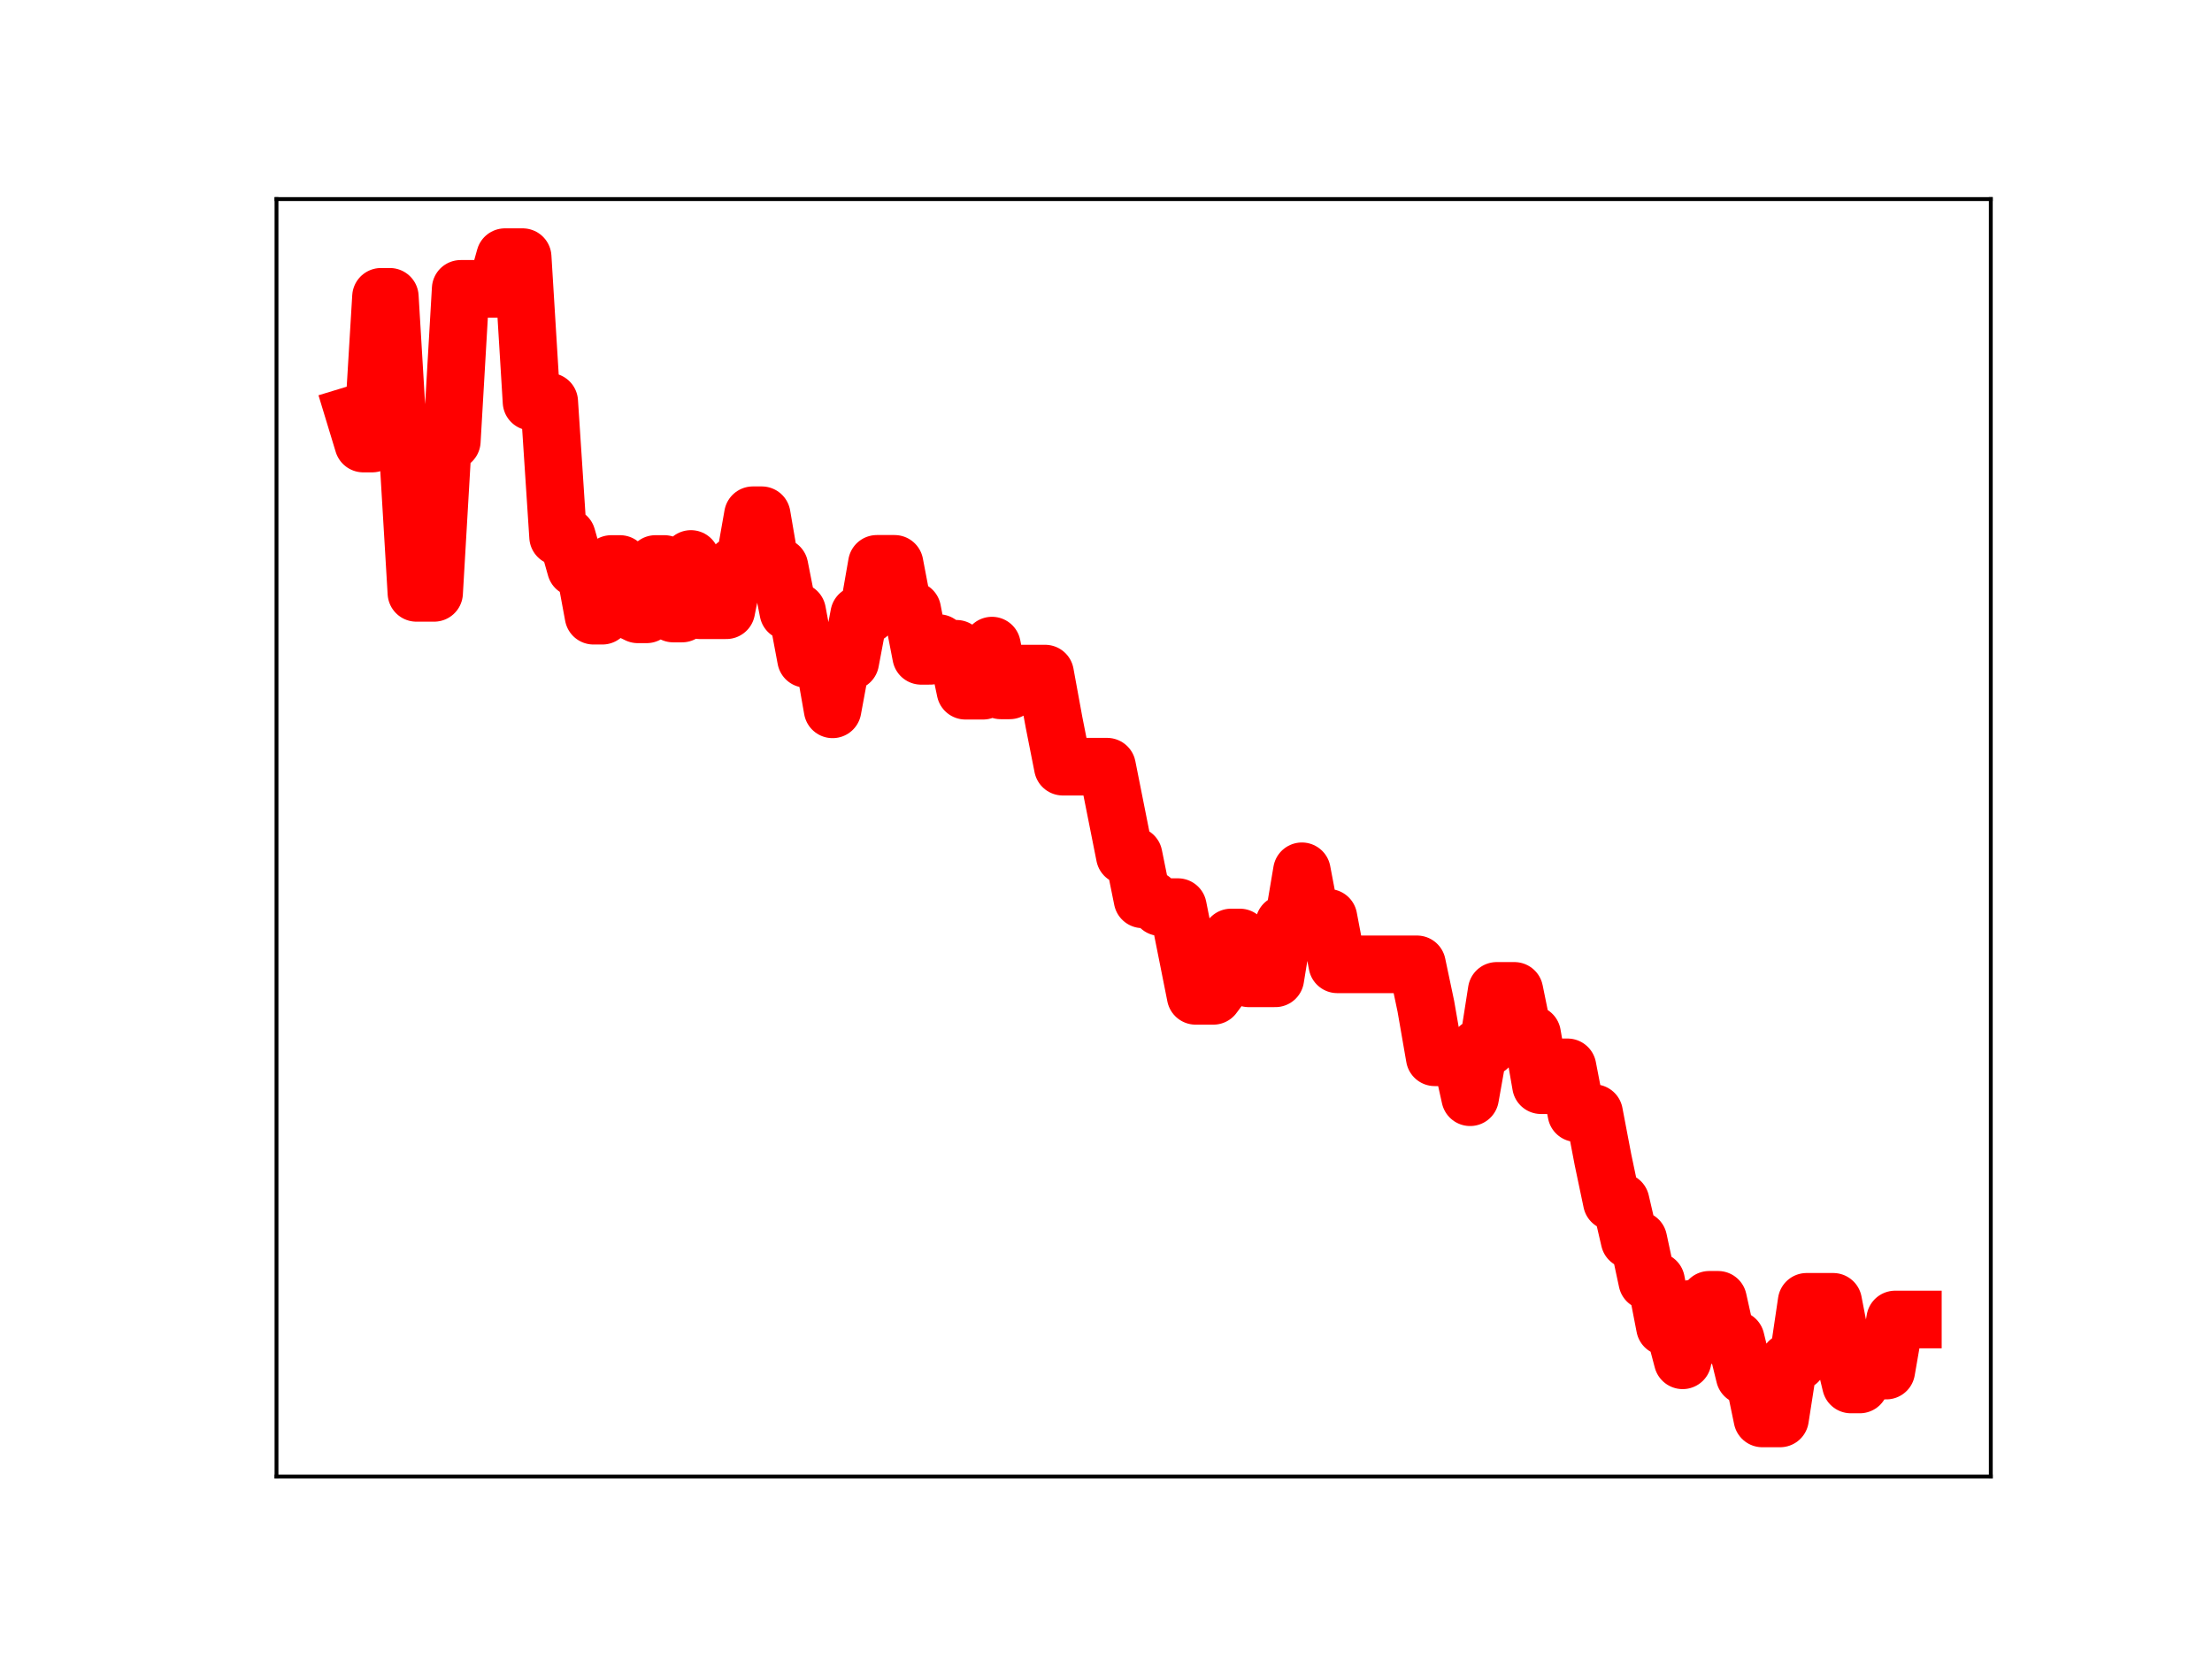 <?xml version="1.0" encoding="utf-8" standalone="no"?>
<!DOCTYPE svg PUBLIC "-//W3C//DTD SVG 1.1//EN"
  "http://www.w3.org/Graphics/SVG/1.1/DTD/svg11.dtd">
<!-- Created with matplotlib (https://matplotlib.org/) -->
<svg height="345.6pt" version="1.1" viewBox="0 0 460.8 345.6" width="460.8pt" xmlns="http://www.w3.org/2000/svg" xmlns:xlink="http://www.w3.org/1999/xlink">
 <defs>
  <style type="text/css">
*{stroke-linecap:butt;stroke-linejoin:round;}
  </style>
 </defs>
 <g id="figure_1">
  <g id="patch_1">
   <path d="M 0 345.6 
L 460.8 345.6 
L 460.8 0 
L 0 0 
z
" style="fill:#ffffff;"/>
  </g>
  <g id="axes_1">
   <g id="patch_2">
    <path d="M 57.6 307.584 
L 414.72 307.584 
L 414.72 41.472 
L 57.6 41.472 
z
" style="fill:#ffffff;"/>
   </g>
   <g id="line2d_1">
    <path clip-path="url(#p5d1430d3bc)" d="M 73.833 86.339 
L 75.677 92.401 
L 77.522 92.401 
L 79.367 61.831 
L 81.211 61.831 
L 83.056 92.654 
L 84.9 92.654 
L 86.745 123.506 
L 90.434 123.506 
L 92.279 91.882 
L 94.124 91.882 
L 95.968 60.171 
L 103.347 60.171 
L 105.191 53.568 
L 108.881 53.568 
L 110.725 83.692 
L 114.415 83.692 
L 116.259 111.801 
L 118.104 111.801 
L 119.948 118.309 
L 121.793 118.309 
L 123.638 128.264 
L 125.482 128.264 
L 127.327 117.491 
L 129.172 117.491 
L 131.016 127.079 
L 132.861 127.977 
L 134.705 127.977 
L 136.55 117.489 
L 138.395 117.489 
L 140.239 127.811 
L 142.084 127.811 
L 143.929 116.441 
L 145.773 127.125 
L 151.307 127.125 
L 153.152 117.807 
L 154.996 117.807 
L 156.841 107.331 
L 158.686 107.331 
L 160.53 118.069 
L 162.375 118.069 
L 164.22 127.412 
L 166.064 127.412 
L 167.909 137.259 
L 171.598 137.259 
L 173.443 147.769 
L 175.287 137.807 
L 177.132 137.807 
L 178.977 128.032 
L 180.821 128.032 
L 182.666 117.458 
L 186.355 117.458 
L 188.2 127.111 
L 190.044 127.111 
L 191.889 136.625 
L 193.734 136.625 
L 195.578 133.969 
L 197.423 135.153 
L 199.267 135.153 
L 201.112 143.889 
L 204.801 143.889 
L 206.646 134.49 
L 208.491 143.822 
L 210.335 143.822 
L 212.18 140.317 
L 217.714 140.317 
L 219.558 150.391 
L 221.403 159.714 
L 230.626 159.714 
L 234.315 178.245 
L 236.16 178.245 
L 238.005 187.347 
L 239.849 187.347 
L 241.694 188.97 
L 245.383 188.97 
L 249.072 207.454 
L 252.762 207.454 
L 254.606 204.972 
L 256.451 195.295 
L 258.296 195.295 
L 260.14 203.803 
L 265.674 203.803 
L 267.519 192.437 
L 269.363 192.437 
L 271.208 181.503 
L 273.053 191.195 
L 276.742 191.195 
L 278.586 200.889 
L 295.188 200.889 
L 297.033 209.629 
L 298.877 220.254 
L 304.411 220.254 
L 306.256 228.574 
L 308.1 218.2 
L 309.945 218.2 
L 311.79 206.418 
L 315.479 206.418 
L 317.324 215.458 
L 319.168 215.458 
L 321.013 226.067 
L 322.858 226.067 
L 324.702 222.344 
L 326.547 222.344 
L 328.391 231.889 
L 332.081 231.889 
L 333.925 241.564 
L 335.77 250.334 
L 337.615 250.334 
L 339.459 258.284 
L 341.304 258.284 
L 343.148 266.882 
L 344.993 266.882 
L 346.838 276.391 
L 348.682 276.391 
L 350.527 283.378 
L 352.372 272.625 
L 354.216 272.625 
L 356.061 270.773 
L 357.905 270.773 
L 359.75 279.05 
L 361.595 279.05 
L 363.439 286.586 
L 365.284 286.586 
L 367.129 295.488 
L 370.818 295.488 
L 372.662 283.66 
L 374.507 283.66 
L 376.352 271.191 
L 381.886 271.191 
L 383.73 280.719 
L 385.575 288.413 
L 387.42 288.413 
L 389.264 285.518 
L 392.953 285.518 
L 394.798 274.874 
L 398.487 274.874 
L 398.487 274.874 
" style="fill:none;stroke:#ff0000;stroke-linecap:square;stroke-width:12;"/>
    <defs>
     <path d="M 0 3 
C 0.796 3 1.559 2.684 2.121 2.121 
C 2.684 1.559 3 0.796 3 0 
C 3 -0.796 2.684 -1.559 2.121 -2.121 
C 1.559 -2.684 0.796 -3 0 -3 
C -0.796 -3 -1.559 -2.684 -2.121 -2.121 
C -2.684 -1.559 -3 -0.796 -3 0 
C -3 0.796 -2.684 1.559 -2.121 2.121 
C -1.559 2.684 -0.796 3 0 3 
z
" id="m7463639642" style="stroke:#ff0000;"/>
    </defs>
    <g clip-path="url(#p5d1430d3bc)">
     <use style="fill:#ff0000;stroke:#ff0000;" x="73.833" xlink:href="#m7463639642" y="86.339"/>
     <use style="fill:#ff0000;stroke:#ff0000;" x="75.677" xlink:href="#m7463639642" y="92.401"/>
     <use style="fill:#ff0000;stroke:#ff0000;" x="77.522" xlink:href="#m7463639642" y="92.401"/>
     <use style="fill:#ff0000;stroke:#ff0000;" x="79.367" xlink:href="#m7463639642" y="61.831"/>
     <use style="fill:#ff0000;stroke:#ff0000;" x="81.211" xlink:href="#m7463639642" y="61.831"/>
     <use style="fill:#ff0000;stroke:#ff0000;" x="83.056" xlink:href="#m7463639642" y="92.654"/>
     <use style="fill:#ff0000;stroke:#ff0000;" x="84.9" xlink:href="#m7463639642" y="92.654"/>
     <use style="fill:#ff0000;stroke:#ff0000;" x="86.745" xlink:href="#m7463639642" y="123.506"/>
     <use style="fill:#ff0000;stroke:#ff0000;" x="88.59" xlink:href="#m7463639642" y="123.506"/>
     <use style="fill:#ff0000;stroke:#ff0000;" x="90.434" xlink:href="#m7463639642" y="123.506"/>
     <use style="fill:#ff0000;stroke:#ff0000;" x="92.279" xlink:href="#m7463639642" y="91.882"/>
     <use style="fill:#ff0000;stroke:#ff0000;" x="94.124" xlink:href="#m7463639642" y="91.882"/>
     <use style="fill:#ff0000;stroke:#ff0000;" x="95.968" xlink:href="#m7463639642" y="60.171"/>
     <use style="fill:#ff0000;stroke:#ff0000;" x="97.813" xlink:href="#m7463639642" y="60.171"/>
     <use style="fill:#ff0000;stroke:#ff0000;" x="99.658" xlink:href="#m7463639642" y="60.171"/>
     <use style="fill:#ff0000;stroke:#ff0000;" x="101.502" xlink:href="#m7463639642" y="60.171"/>
     <use style="fill:#ff0000;stroke:#ff0000;" x="103.347" xlink:href="#m7463639642" y="60.171"/>
     <use style="fill:#ff0000;stroke:#ff0000;" x="105.191" xlink:href="#m7463639642" y="53.568"/>
     <use style="fill:#ff0000;stroke:#ff0000;" x="107.036" xlink:href="#m7463639642" y="53.568"/>
     <use style="fill:#ff0000;stroke:#ff0000;" x="108.881" xlink:href="#m7463639642" y="53.568"/>
     <use style="fill:#ff0000;stroke:#ff0000;" x="110.725" xlink:href="#m7463639642" y="83.692"/>
     <use style="fill:#ff0000;stroke:#ff0000;" x="112.57" xlink:href="#m7463639642" y="83.692"/>
     <use style="fill:#ff0000;stroke:#ff0000;" x="114.415" xlink:href="#m7463639642" y="83.692"/>
     <use style="fill:#ff0000;stroke:#ff0000;" x="116.259" xlink:href="#m7463639642" y="111.801"/>
     <use style="fill:#ff0000;stroke:#ff0000;" x="118.104" xlink:href="#m7463639642" y="111.801"/>
     <use style="fill:#ff0000;stroke:#ff0000;" x="119.948" xlink:href="#m7463639642" y="118.309"/>
     <use style="fill:#ff0000;stroke:#ff0000;" x="121.793" xlink:href="#m7463639642" y="118.309"/>
     <use style="fill:#ff0000;stroke:#ff0000;" x="123.638" xlink:href="#m7463639642" y="128.264"/>
     <use style="fill:#ff0000;stroke:#ff0000;" x="125.482" xlink:href="#m7463639642" y="128.264"/>
     <use style="fill:#ff0000;stroke:#ff0000;" x="127.327" xlink:href="#m7463639642" y="117.491"/>
     <use style="fill:#ff0000;stroke:#ff0000;" x="129.172" xlink:href="#m7463639642" y="117.491"/>
     <use style="fill:#ff0000;stroke:#ff0000;" x="131.016" xlink:href="#m7463639642" y="127.079"/>
     <use style="fill:#ff0000;stroke:#ff0000;" x="132.861" xlink:href="#m7463639642" y="127.977"/>
     <use style="fill:#ff0000;stroke:#ff0000;" x="134.705" xlink:href="#m7463639642" y="127.977"/>
     <use style="fill:#ff0000;stroke:#ff0000;" x="136.55" xlink:href="#m7463639642" y="117.489"/>
     <use style="fill:#ff0000;stroke:#ff0000;" x="138.395" xlink:href="#m7463639642" y="117.489"/>
     <use style="fill:#ff0000;stroke:#ff0000;" x="140.239" xlink:href="#m7463639642" y="127.811"/>
     <use style="fill:#ff0000;stroke:#ff0000;" x="142.084" xlink:href="#m7463639642" y="127.811"/>
     <use style="fill:#ff0000;stroke:#ff0000;" x="143.929" xlink:href="#m7463639642" y="116.441"/>
     <use style="fill:#ff0000;stroke:#ff0000;" x="145.773" xlink:href="#m7463639642" y="127.125"/>
     <use style="fill:#ff0000;stroke:#ff0000;" x="147.618" xlink:href="#m7463639642" y="127.125"/>
     <use style="fill:#ff0000;stroke:#ff0000;" x="149.462" xlink:href="#m7463639642" y="127.125"/>
     <use style="fill:#ff0000;stroke:#ff0000;" x="151.307" xlink:href="#m7463639642" y="127.125"/>
     <use style="fill:#ff0000;stroke:#ff0000;" x="153.152" xlink:href="#m7463639642" y="117.807"/>
     <use style="fill:#ff0000;stroke:#ff0000;" x="154.996" xlink:href="#m7463639642" y="117.807"/>
     <use style="fill:#ff0000;stroke:#ff0000;" x="156.841" xlink:href="#m7463639642" y="107.331"/>
     <use style="fill:#ff0000;stroke:#ff0000;" x="158.686" xlink:href="#m7463639642" y="107.331"/>
     <use style="fill:#ff0000;stroke:#ff0000;" x="160.53" xlink:href="#m7463639642" y="118.069"/>
     <use style="fill:#ff0000;stroke:#ff0000;" x="162.375" xlink:href="#m7463639642" y="118.069"/>
     <use style="fill:#ff0000;stroke:#ff0000;" x="164.22" xlink:href="#m7463639642" y="127.412"/>
     <use style="fill:#ff0000;stroke:#ff0000;" x="166.064" xlink:href="#m7463639642" y="127.412"/>
     <use style="fill:#ff0000;stroke:#ff0000;" x="167.909" xlink:href="#m7463639642" y="137.259"/>
     <use style="fill:#ff0000;stroke:#ff0000;" x="169.753" xlink:href="#m7463639642" y="137.259"/>
     <use style="fill:#ff0000;stroke:#ff0000;" x="171.598" xlink:href="#m7463639642" y="137.259"/>
     <use style="fill:#ff0000;stroke:#ff0000;" x="173.443" xlink:href="#m7463639642" y="147.769"/>
     <use style="fill:#ff0000;stroke:#ff0000;" x="175.287" xlink:href="#m7463639642" y="137.807"/>
     <use style="fill:#ff0000;stroke:#ff0000;" x="177.132" xlink:href="#m7463639642" y="137.807"/>
     <use style="fill:#ff0000;stroke:#ff0000;" x="178.977" xlink:href="#m7463639642" y="128.032"/>
     <use style="fill:#ff0000;stroke:#ff0000;" x="180.821" xlink:href="#m7463639642" y="128.032"/>
     <use style="fill:#ff0000;stroke:#ff0000;" x="182.666" xlink:href="#m7463639642" y="117.458"/>
     <use style="fill:#ff0000;stroke:#ff0000;" x="184.51" xlink:href="#m7463639642" y="117.458"/>
     <use style="fill:#ff0000;stroke:#ff0000;" x="186.355" xlink:href="#m7463639642" y="117.458"/>
     <use style="fill:#ff0000;stroke:#ff0000;" x="188.2" xlink:href="#m7463639642" y="127.111"/>
     <use style="fill:#ff0000;stroke:#ff0000;" x="190.044" xlink:href="#m7463639642" y="127.111"/>
     <use style="fill:#ff0000;stroke:#ff0000;" x="191.889" xlink:href="#m7463639642" y="136.625"/>
     <use style="fill:#ff0000;stroke:#ff0000;" x="193.734" xlink:href="#m7463639642" y="136.625"/>
     <use style="fill:#ff0000;stroke:#ff0000;" x="195.578" xlink:href="#m7463639642" y="133.969"/>
     <use style="fill:#ff0000;stroke:#ff0000;" x="197.423" xlink:href="#m7463639642" y="135.153"/>
     <use style="fill:#ff0000;stroke:#ff0000;" x="199.267" xlink:href="#m7463639642" y="135.153"/>
     <use style="fill:#ff0000;stroke:#ff0000;" x="201.112" xlink:href="#m7463639642" y="143.889"/>
     <use style="fill:#ff0000;stroke:#ff0000;" x="202.957" xlink:href="#m7463639642" y="143.889"/>
     <use style="fill:#ff0000;stroke:#ff0000;" x="204.801" xlink:href="#m7463639642" y="143.889"/>
     <use style="fill:#ff0000;stroke:#ff0000;" x="206.646" xlink:href="#m7463639642" y="134.49"/>
     <use style="fill:#ff0000;stroke:#ff0000;" x="208.491" xlink:href="#m7463639642" y="143.822"/>
     <use style="fill:#ff0000;stroke:#ff0000;" x="210.335" xlink:href="#m7463639642" y="143.822"/>
     <use style="fill:#ff0000;stroke:#ff0000;" x="212.18" xlink:href="#m7463639642" y="140.317"/>
     <use style="fill:#ff0000;stroke:#ff0000;" x="214.024" xlink:href="#m7463639642" y="140.317"/>
     <use style="fill:#ff0000;stroke:#ff0000;" x="215.869" xlink:href="#m7463639642" y="140.317"/>
     <use style="fill:#ff0000;stroke:#ff0000;" x="217.714" xlink:href="#m7463639642" y="140.317"/>
     <use style="fill:#ff0000;stroke:#ff0000;" x="219.558" xlink:href="#m7463639642" y="150.391"/>
     <use style="fill:#ff0000;stroke:#ff0000;" x="221.403" xlink:href="#m7463639642" y="159.714"/>
     <use style="fill:#ff0000;stroke:#ff0000;" x="223.248" xlink:href="#m7463639642" y="159.714"/>
     <use style="fill:#ff0000;stroke:#ff0000;" x="225.092" xlink:href="#m7463639642" y="159.714"/>
     <use style="fill:#ff0000;stroke:#ff0000;" x="226.937" xlink:href="#m7463639642" y="159.714"/>
     <use style="fill:#ff0000;stroke:#ff0000;" x="228.781" xlink:href="#m7463639642" y="159.714"/>
     <use style="fill:#ff0000;stroke:#ff0000;" x="230.626" xlink:href="#m7463639642" y="159.714"/>
     <use style="fill:#ff0000;stroke:#ff0000;" x="232.471" xlink:href="#m7463639642" y="169.19"/>
     <use style="fill:#ff0000;stroke:#ff0000;" x="234.315" xlink:href="#m7463639642" y="178.245"/>
     <use style="fill:#ff0000;stroke:#ff0000;" x="236.16" xlink:href="#m7463639642" y="178.245"/>
     <use style="fill:#ff0000;stroke:#ff0000;" x="238.005" xlink:href="#m7463639642" y="187.347"/>
     <use style="fill:#ff0000;stroke:#ff0000;" x="239.849" xlink:href="#m7463639642" y="187.347"/>
     <use style="fill:#ff0000;stroke:#ff0000;" x="241.694" xlink:href="#m7463639642" y="188.97"/>
     <use style="fill:#ff0000;stroke:#ff0000;" x="243.539" xlink:href="#m7463639642" y="188.97"/>
     <use style="fill:#ff0000;stroke:#ff0000;" x="245.383" xlink:href="#m7463639642" y="188.97"/>
     <use style="fill:#ff0000;stroke:#ff0000;" x="247.228" xlink:href="#m7463639642" y="198.071"/>
     <use style="fill:#ff0000;stroke:#ff0000;" x="249.072" xlink:href="#m7463639642" y="207.454"/>
     <use style="fill:#ff0000;stroke:#ff0000;" x="250.917" xlink:href="#m7463639642" y="207.454"/>
     <use style="fill:#ff0000;stroke:#ff0000;" x="252.762" xlink:href="#m7463639642" y="207.454"/>
     <use style="fill:#ff0000;stroke:#ff0000;" x="254.606" xlink:href="#m7463639642" y="204.972"/>
     <use style="fill:#ff0000;stroke:#ff0000;" x="256.451" xlink:href="#m7463639642" y="195.295"/>
     <use style="fill:#ff0000;stroke:#ff0000;" x="258.296" xlink:href="#m7463639642" y="195.295"/>
     <use style="fill:#ff0000;stroke:#ff0000;" x="260.14" xlink:href="#m7463639642" y="203.803"/>
     <use style="fill:#ff0000;stroke:#ff0000;" x="261.985" xlink:href="#m7463639642" y="203.803"/>
     <use style="fill:#ff0000;stroke:#ff0000;" x="263.829" xlink:href="#m7463639642" y="203.803"/>
     <use style="fill:#ff0000;stroke:#ff0000;" x="265.674" xlink:href="#m7463639642" y="203.803"/>
     <use style="fill:#ff0000;stroke:#ff0000;" x="267.519" xlink:href="#m7463639642" y="192.437"/>
     <use style="fill:#ff0000;stroke:#ff0000;" x="269.363" xlink:href="#m7463639642" y="192.437"/>
     <use style="fill:#ff0000;stroke:#ff0000;" x="271.208" xlink:href="#m7463639642" y="181.503"/>
     <use style="fill:#ff0000;stroke:#ff0000;" x="273.053" xlink:href="#m7463639642" y="191.195"/>
     <use style="fill:#ff0000;stroke:#ff0000;" x="274.897" xlink:href="#m7463639642" y="191.195"/>
     <use style="fill:#ff0000;stroke:#ff0000;" x="276.742" xlink:href="#m7463639642" y="191.195"/>
     <use style="fill:#ff0000;stroke:#ff0000;" x="278.586" xlink:href="#m7463639642" y="200.889"/>
     <use style="fill:#ff0000;stroke:#ff0000;" x="280.431" xlink:href="#m7463639642" y="200.889"/>
     <use style="fill:#ff0000;stroke:#ff0000;" x="282.276" xlink:href="#m7463639642" y="200.889"/>
     <use style="fill:#ff0000;stroke:#ff0000;" x="284.12" xlink:href="#m7463639642" y="200.889"/>
     <use style="fill:#ff0000;stroke:#ff0000;" x="285.965" xlink:href="#m7463639642" y="200.889"/>
     <use style="fill:#ff0000;stroke:#ff0000;" x="287.81" xlink:href="#m7463639642" y="200.889"/>
     <use style="fill:#ff0000;stroke:#ff0000;" x="289.654" xlink:href="#m7463639642" y="200.889"/>
     <use style="fill:#ff0000;stroke:#ff0000;" x="291.499" xlink:href="#m7463639642" y="200.889"/>
     <use style="fill:#ff0000;stroke:#ff0000;" x="293.343" xlink:href="#m7463639642" y="200.889"/>
     <use style="fill:#ff0000;stroke:#ff0000;" x="295.188" xlink:href="#m7463639642" y="200.889"/>
     <use style="fill:#ff0000;stroke:#ff0000;" x="297.033" xlink:href="#m7463639642" y="209.629"/>
     <use style="fill:#ff0000;stroke:#ff0000;" x="298.877" xlink:href="#m7463639642" y="220.254"/>
     <use style="fill:#ff0000;stroke:#ff0000;" x="300.722" xlink:href="#m7463639642" y="220.254"/>
     <use style="fill:#ff0000;stroke:#ff0000;" x="302.567" xlink:href="#m7463639642" y="220.254"/>
     <use style="fill:#ff0000;stroke:#ff0000;" x="304.411" xlink:href="#m7463639642" y="220.254"/>
     <use style="fill:#ff0000;stroke:#ff0000;" x="306.256" xlink:href="#m7463639642" y="228.574"/>
     <use style="fill:#ff0000;stroke:#ff0000;" x="308.1" xlink:href="#m7463639642" y="218.2"/>
     <use style="fill:#ff0000;stroke:#ff0000;" x="309.945" xlink:href="#m7463639642" y="218.2"/>
     <use style="fill:#ff0000;stroke:#ff0000;" x="311.79" xlink:href="#m7463639642" y="206.418"/>
     <use style="fill:#ff0000;stroke:#ff0000;" x="313.634" xlink:href="#m7463639642" y="206.418"/>
     <use style="fill:#ff0000;stroke:#ff0000;" x="315.479" xlink:href="#m7463639642" y="206.418"/>
     <use style="fill:#ff0000;stroke:#ff0000;" x="317.324" xlink:href="#m7463639642" y="215.458"/>
     <use style="fill:#ff0000;stroke:#ff0000;" x="319.168" xlink:href="#m7463639642" y="215.458"/>
     <use style="fill:#ff0000;stroke:#ff0000;" x="321.013" xlink:href="#m7463639642" y="226.067"/>
     <use style="fill:#ff0000;stroke:#ff0000;" x="322.858" xlink:href="#m7463639642" y="226.067"/>
     <use style="fill:#ff0000;stroke:#ff0000;" x="324.702" xlink:href="#m7463639642" y="222.344"/>
     <use style="fill:#ff0000;stroke:#ff0000;" x="326.547" xlink:href="#m7463639642" y="222.344"/>
     <use style="fill:#ff0000;stroke:#ff0000;" x="328.391" xlink:href="#m7463639642" y="231.889"/>
     <use style="fill:#ff0000;stroke:#ff0000;" x="330.236" xlink:href="#m7463639642" y="231.889"/>
     <use style="fill:#ff0000;stroke:#ff0000;" x="332.081" xlink:href="#m7463639642" y="231.889"/>
     <use style="fill:#ff0000;stroke:#ff0000;" x="333.925" xlink:href="#m7463639642" y="241.564"/>
     <use style="fill:#ff0000;stroke:#ff0000;" x="335.77" xlink:href="#m7463639642" y="250.334"/>
     <use style="fill:#ff0000;stroke:#ff0000;" x="337.615" xlink:href="#m7463639642" y="250.334"/>
     <use style="fill:#ff0000;stroke:#ff0000;" x="339.459" xlink:href="#m7463639642" y="258.284"/>
     <use style="fill:#ff0000;stroke:#ff0000;" x="341.304" xlink:href="#m7463639642" y="258.284"/>
     <use style="fill:#ff0000;stroke:#ff0000;" x="343.148" xlink:href="#m7463639642" y="266.882"/>
     <use style="fill:#ff0000;stroke:#ff0000;" x="344.993" xlink:href="#m7463639642" y="266.882"/>
     <use style="fill:#ff0000;stroke:#ff0000;" x="346.838" xlink:href="#m7463639642" y="276.391"/>
     <use style="fill:#ff0000;stroke:#ff0000;" x="348.682" xlink:href="#m7463639642" y="276.391"/>
     <use style="fill:#ff0000;stroke:#ff0000;" x="350.527" xlink:href="#m7463639642" y="283.378"/>
     <use style="fill:#ff0000;stroke:#ff0000;" x="352.372" xlink:href="#m7463639642" y="272.625"/>
     <use style="fill:#ff0000;stroke:#ff0000;" x="354.216" xlink:href="#m7463639642" y="272.625"/>
     <use style="fill:#ff0000;stroke:#ff0000;" x="356.061" xlink:href="#m7463639642" y="270.773"/>
     <use style="fill:#ff0000;stroke:#ff0000;" x="357.905" xlink:href="#m7463639642" y="270.773"/>
     <use style="fill:#ff0000;stroke:#ff0000;" x="359.75" xlink:href="#m7463639642" y="279.05"/>
     <use style="fill:#ff0000;stroke:#ff0000;" x="361.595" xlink:href="#m7463639642" y="279.05"/>
     <use style="fill:#ff0000;stroke:#ff0000;" x="363.439" xlink:href="#m7463639642" y="286.586"/>
     <use style="fill:#ff0000;stroke:#ff0000;" x="365.284" xlink:href="#m7463639642" y="286.586"/>
     <use style="fill:#ff0000;stroke:#ff0000;" x="367.129" xlink:href="#m7463639642" y="295.488"/>
     <use style="fill:#ff0000;stroke:#ff0000;" x="368.973" xlink:href="#m7463639642" y="295.488"/>
     <use style="fill:#ff0000;stroke:#ff0000;" x="370.818" xlink:href="#m7463639642" y="295.488"/>
     <use style="fill:#ff0000;stroke:#ff0000;" x="372.662" xlink:href="#m7463639642" y="283.66"/>
     <use style="fill:#ff0000;stroke:#ff0000;" x="374.507" xlink:href="#m7463639642" y="283.66"/>
     <use style="fill:#ff0000;stroke:#ff0000;" x="376.352" xlink:href="#m7463639642" y="271.191"/>
     <use style="fill:#ff0000;stroke:#ff0000;" x="378.196" xlink:href="#m7463639642" y="271.191"/>
     <use style="fill:#ff0000;stroke:#ff0000;" x="380.041" xlink:href="#m7463639642" y="271.191"/>
     <use style="fill:#ff0000;stroke:#ff0000;" x="381.886" xlink:href="#m7463639642" y="271.191"/>
     <use style="fill:#ff0000;stroke:#ff0000;" x="383.73" xlink:href="#m7463639642" y="280.719"/>
     <use style="fill:#ff0000;stroke:#ff0000;" x="385.575" xlink:href="#m7463639642" y="288.413"/>
     <use style="fill:#ff0000;stroke:#ff0000;" x="387.42" xlink:href="#m7463639642" y="288.413"/>
     <use style="fill:#ff0000;stroke:#ff0000;" x="389.264" xlink:href="#m7463639642" y="285.518"/>
     <use style="fill:#ff0000;stroke:#ff0000;" x="391.109" xlink:href="#m7463639642" y="285.518"/>
     <use style="fill:#ff0000;stroke:#ff0000;" x="392.953" xlink:href="#m7463639642" y="285.518"/>
     <use style="fill:#ff0000;stroke:#ff0000;" x="394.798" xlink:href="#m7463639642" y="274.874"/>
     <use style="fill:#ff0000;stroke:#ff0000;" x="396.643" xlink:href="#m7463639642" y="274.874"/>
     <use style="fill:#ff0000;stroke:#ff0000;" x="398.487" xlink:href="#m7463639642" y="274.874"/>
    </g>
   </g>
   <g id="patch_3">
    <path d="M 57.6 307.584 
L 57.6 41.472 
" style="fill:none;stroke:#000000;stroke-linecap:square;stroke-linejoin:miter;stroke-width:0.8;"/>
   </g>
   <g id="patch_4">
    <path d="M 414.72 307.584 
L 414.72 41.472 
" style="fill:none;stroke:#000000;stroke-linecap:square;stroke-linejoin:miter;stroke-width:0.8;"/>
   </g>
   <g id="patch_5">
    <path d="M 57.6 307.584 
L 414.72 307.584 
" style="fill:none;stroke:#000000;stroke-linecap:square;stroke-linejoin:miter;stroke-width:0.8;"/>
   </g>
   <g id="patch_6">
    <path d="M 57.6 41.472 
L 414.72 41.472 
" style="fill:none;stroke:#000000;stroke-linecap:square;stroke-linejoin:miter;stroke-width:0.8;"/>
   </g>
  </g>
 </g>
 <defs>
  <clipPath id="p5d1430d3bc">
   <rect height="266.112" width="357.12" x="57.6" y="41.472"/>
  </clipPath>
 </defs>
</svg>
